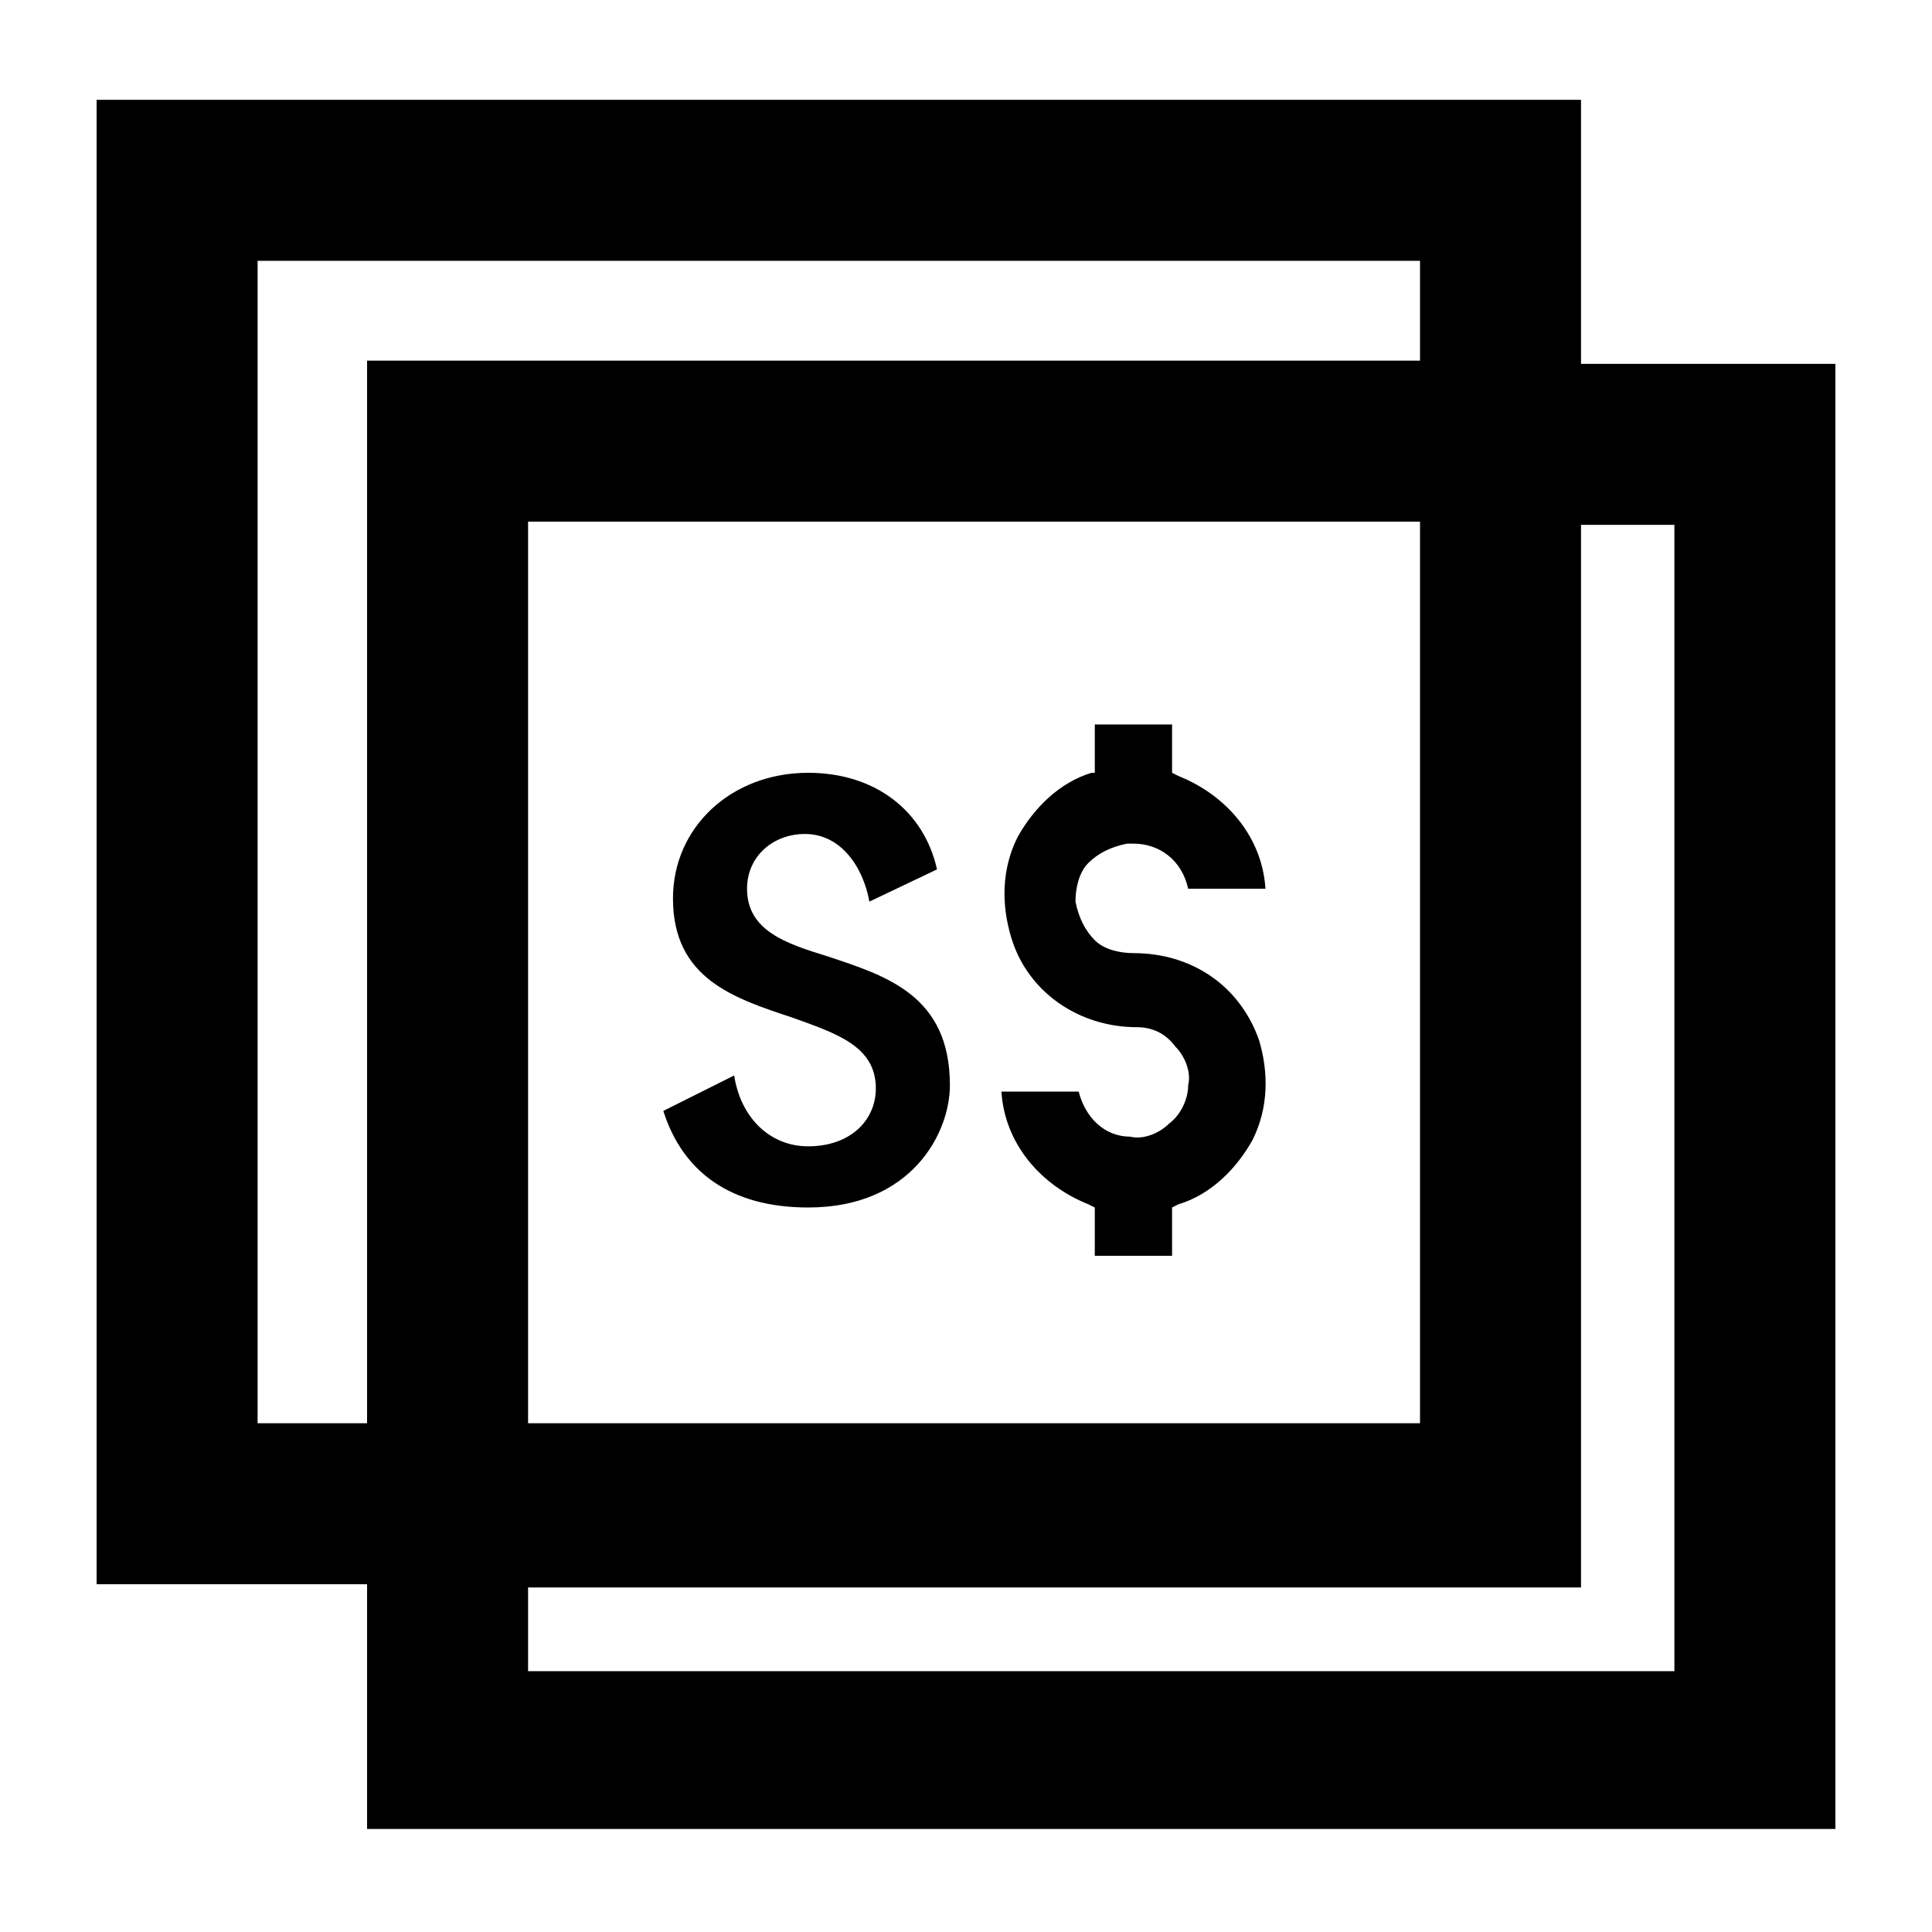 <svg xmlns="http://www.w3.org/2000/svg" viewBox="0 0 60 60"><switch><g><path d="M49.1 11.3V3.1H3v46.1h8.4v7.6H57V11.3h-7.9zM11.4 44.2H8V8.1h36.1v3.1H11.4v33zm32.7-28v28H16.4v-28h27.7zM16.4 51.9v-2.6h32.7v-33H52v35.6H16.4z"/><path d="M35.3 31.9c.5 0 .9.2 1.2.6.3.3.5.8.4 1.2 0 .4-.2.9-.6 1.2-.3.3-.8.5-1.2.4-.8 0-1.4-.6-1.6-1.4h-2.4c.1 1.6 1.2 2.9 2.7 3.5l.2.1V39h2.4v-1.5l.2-.1c1-.3 1.8-1.1 2.3-2 .5-1 .5-2.1.2-3.1-.6-1.7-2.1-2.7-3.9-2.7-.4 0-.9-.1-1.2-.4s-.5-.7-.6-1.2c0-.4.1-.9.4-1.2.3-.3.7-.5 1.2-.6h.2c.8 0 1.5.5 1.7 1.4h2.4c-.1-1.6-1.2-2.9-2.7-3.5l-.2-.1v-1.5H34V24h-.1c-1 .3-1.8 1.1-2.3 2-.5 1-.5 2.1-.2 3.1.5 1.7 2.1 2.8 3.9 2.8zM25.1 35.6c-1.2 0-2.1-.9-2.3-2.2l-2.2 1.1c.6 1.9 2.1 3 4.5 3 3.2 0 4.4-2.3 4.4-3.8 0-2.8-2-3.4-3.8-4-1.3-.4-2.5-.8-2.5-2.1 0-1 .8-1.7 1.8-1.7 1.1 0 1.8 1 2 2.1l2.1-1c-.4-1.8-1.9-3-4-3-2.4 0-4.2 1.7-4.2 3.9 0 2.5 1.9 3.1 3.7 3.7 1.4.5 2.6.9 2.6 2.2 0 1-.8 1.8-2.1 1.8z"/></g></switch></svg>